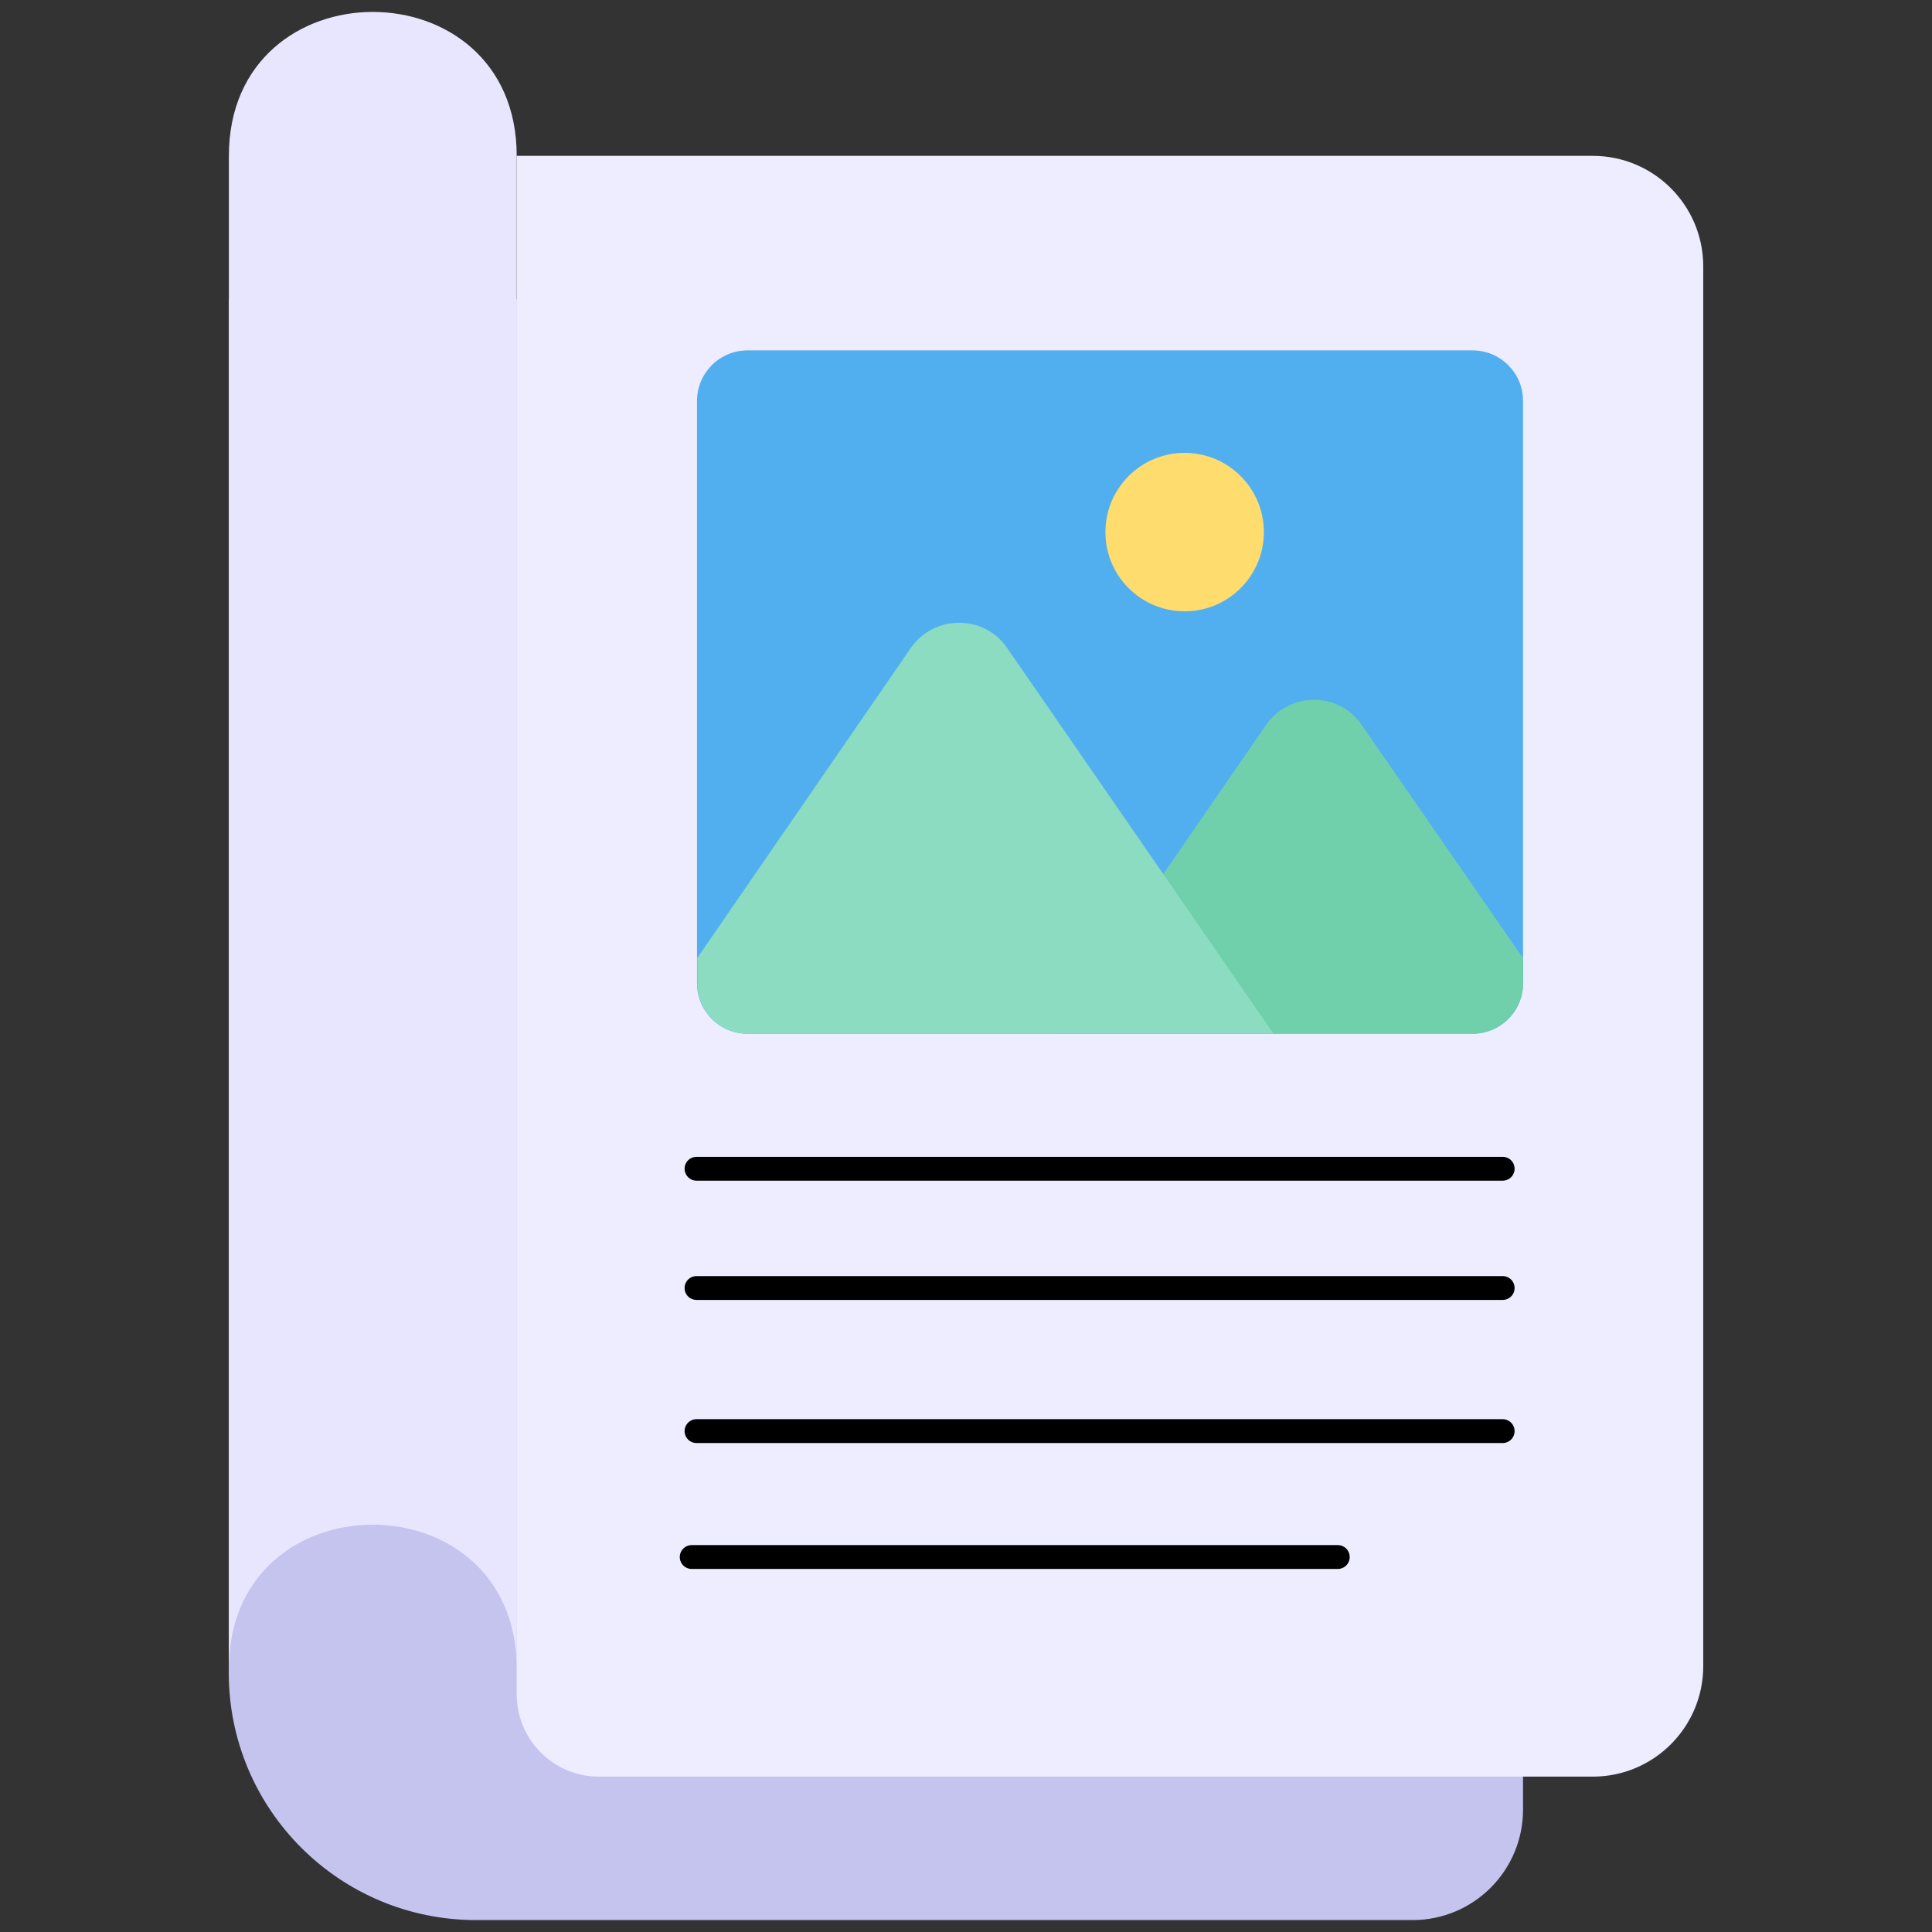 <svg width="81" height="81" viewBox="0 0 81 81" fill="none" xmlns="http://www.w3.org/2000/svg">
<rect x="0" y="0" width="81" height="81" fill="#333333" stroke="none"/>
<g id="magazine 1" clip-path="url(#clip0_1640_55561)">
<g id="Group">
<path id="Vector" d="M59.223 12.541H9.591V70.132C9.591 75.858 14.233 80.5 19.959 80.5H59.223C61.781 80.5 63.854 78.426 63.854 75.868V17.173C63.854 14.615 61.781 12.541 59.223 12.541Z" fill="#C4C4EF"/>
<path id="Vector_2" d="M9.596 69.957C9.596 61.911 21.663 61.911 21.663 69.957C21.663 47.306 21.663 29.184 21.663 6.534C21.663 -1.511 9.596 -1.511 9.596 6.534V69.957Z" fill="#E8E6FF"/>
<g id="Group_2">
<path id="Vector_3" d="M66.777 74.486H25.113C23.208 74.486 21.663 72.941 21.663 71.036V6.534H66.777C69.335 6.534 71.409 8.608 71.409 11.166V69.854C71.409 72.412 69.335 74.486 66.777 74.486Z" fill="#EEECFF"/>
<g id="Group_3">
<path id="Vector_4" d="M29.202 49H63" stroke="black" stroke-miterlimit="10" stroke-linecap="round" stroke-linejoin="round"/>
<path id="Vector_5" d="M29.202 54H63" stroke="black" stroke-miterlimit="10" stroke-linecap="round" stroke-linejoin="round"/>
<path id="Vector_6" d="M29.202 60H63" stroke="black" stroke-miterlimit="10" stroke-linecap="round" stroke-linejoin="round"/>
<path id="Vector_7" d="M29 65.279H56.087" stroke="black" stroke-miterlimit="10" stroke-linecap="round" stroke-linejoin="round"/>
</g>
<g id="Group_4">
<path id="Vector_8" d="M63.854 16.806V41.223C63.854 42.392 62.907 43.34 61.738 43.34H31.34C30.171 43.34 29.223 42.392 29.223 41.223V16.806C29.223 15.637 30.171 14.69 31.34 14.69H61.738C62.907 14.69 63.854 15.637 63.854 16.806Z" fill="#52AFEF"/>
<path id="Vector_9" d="M49.666 25.63C51.501 25.63 52.988 24.143 52.988 22.309C52.988 20.474 51.501 18.987 49.666 18.987C47.832 18.987 46.345 20.474 46.345 22.309C46.345 24.143 47.832 25.63 49.666 25.63Z" fill="#FFDC6E"/>
<path id="Vector_10" d="M63.862 40.184V41.213C63.862 42.402 62.902 43.339 61.737 43.339H44.159L53.074 30.402C54.056 28.985 56.136 28.985 57.097 30.402L63.862 40.184Z" fill="#6FD0AB"/>
<path id="Vector_11" d="M53.394 43.339H31.337C30.171 43.339 29.234 42.402 29.234 41.213V40.162L38.194 27.156C39.176 25.762 41.257 25.762 42.217 27.156L53.394 43.339Z" fill="#8BDCC1"/>
</g>
</g>
</g>
</g>
<defs>
<clipPath id="clip0_1640_55561">
<rect width="80" height="80" fill="white" transform="translate(0.5 0.5)"/>
</clipPath>
</defs>
</svg>
